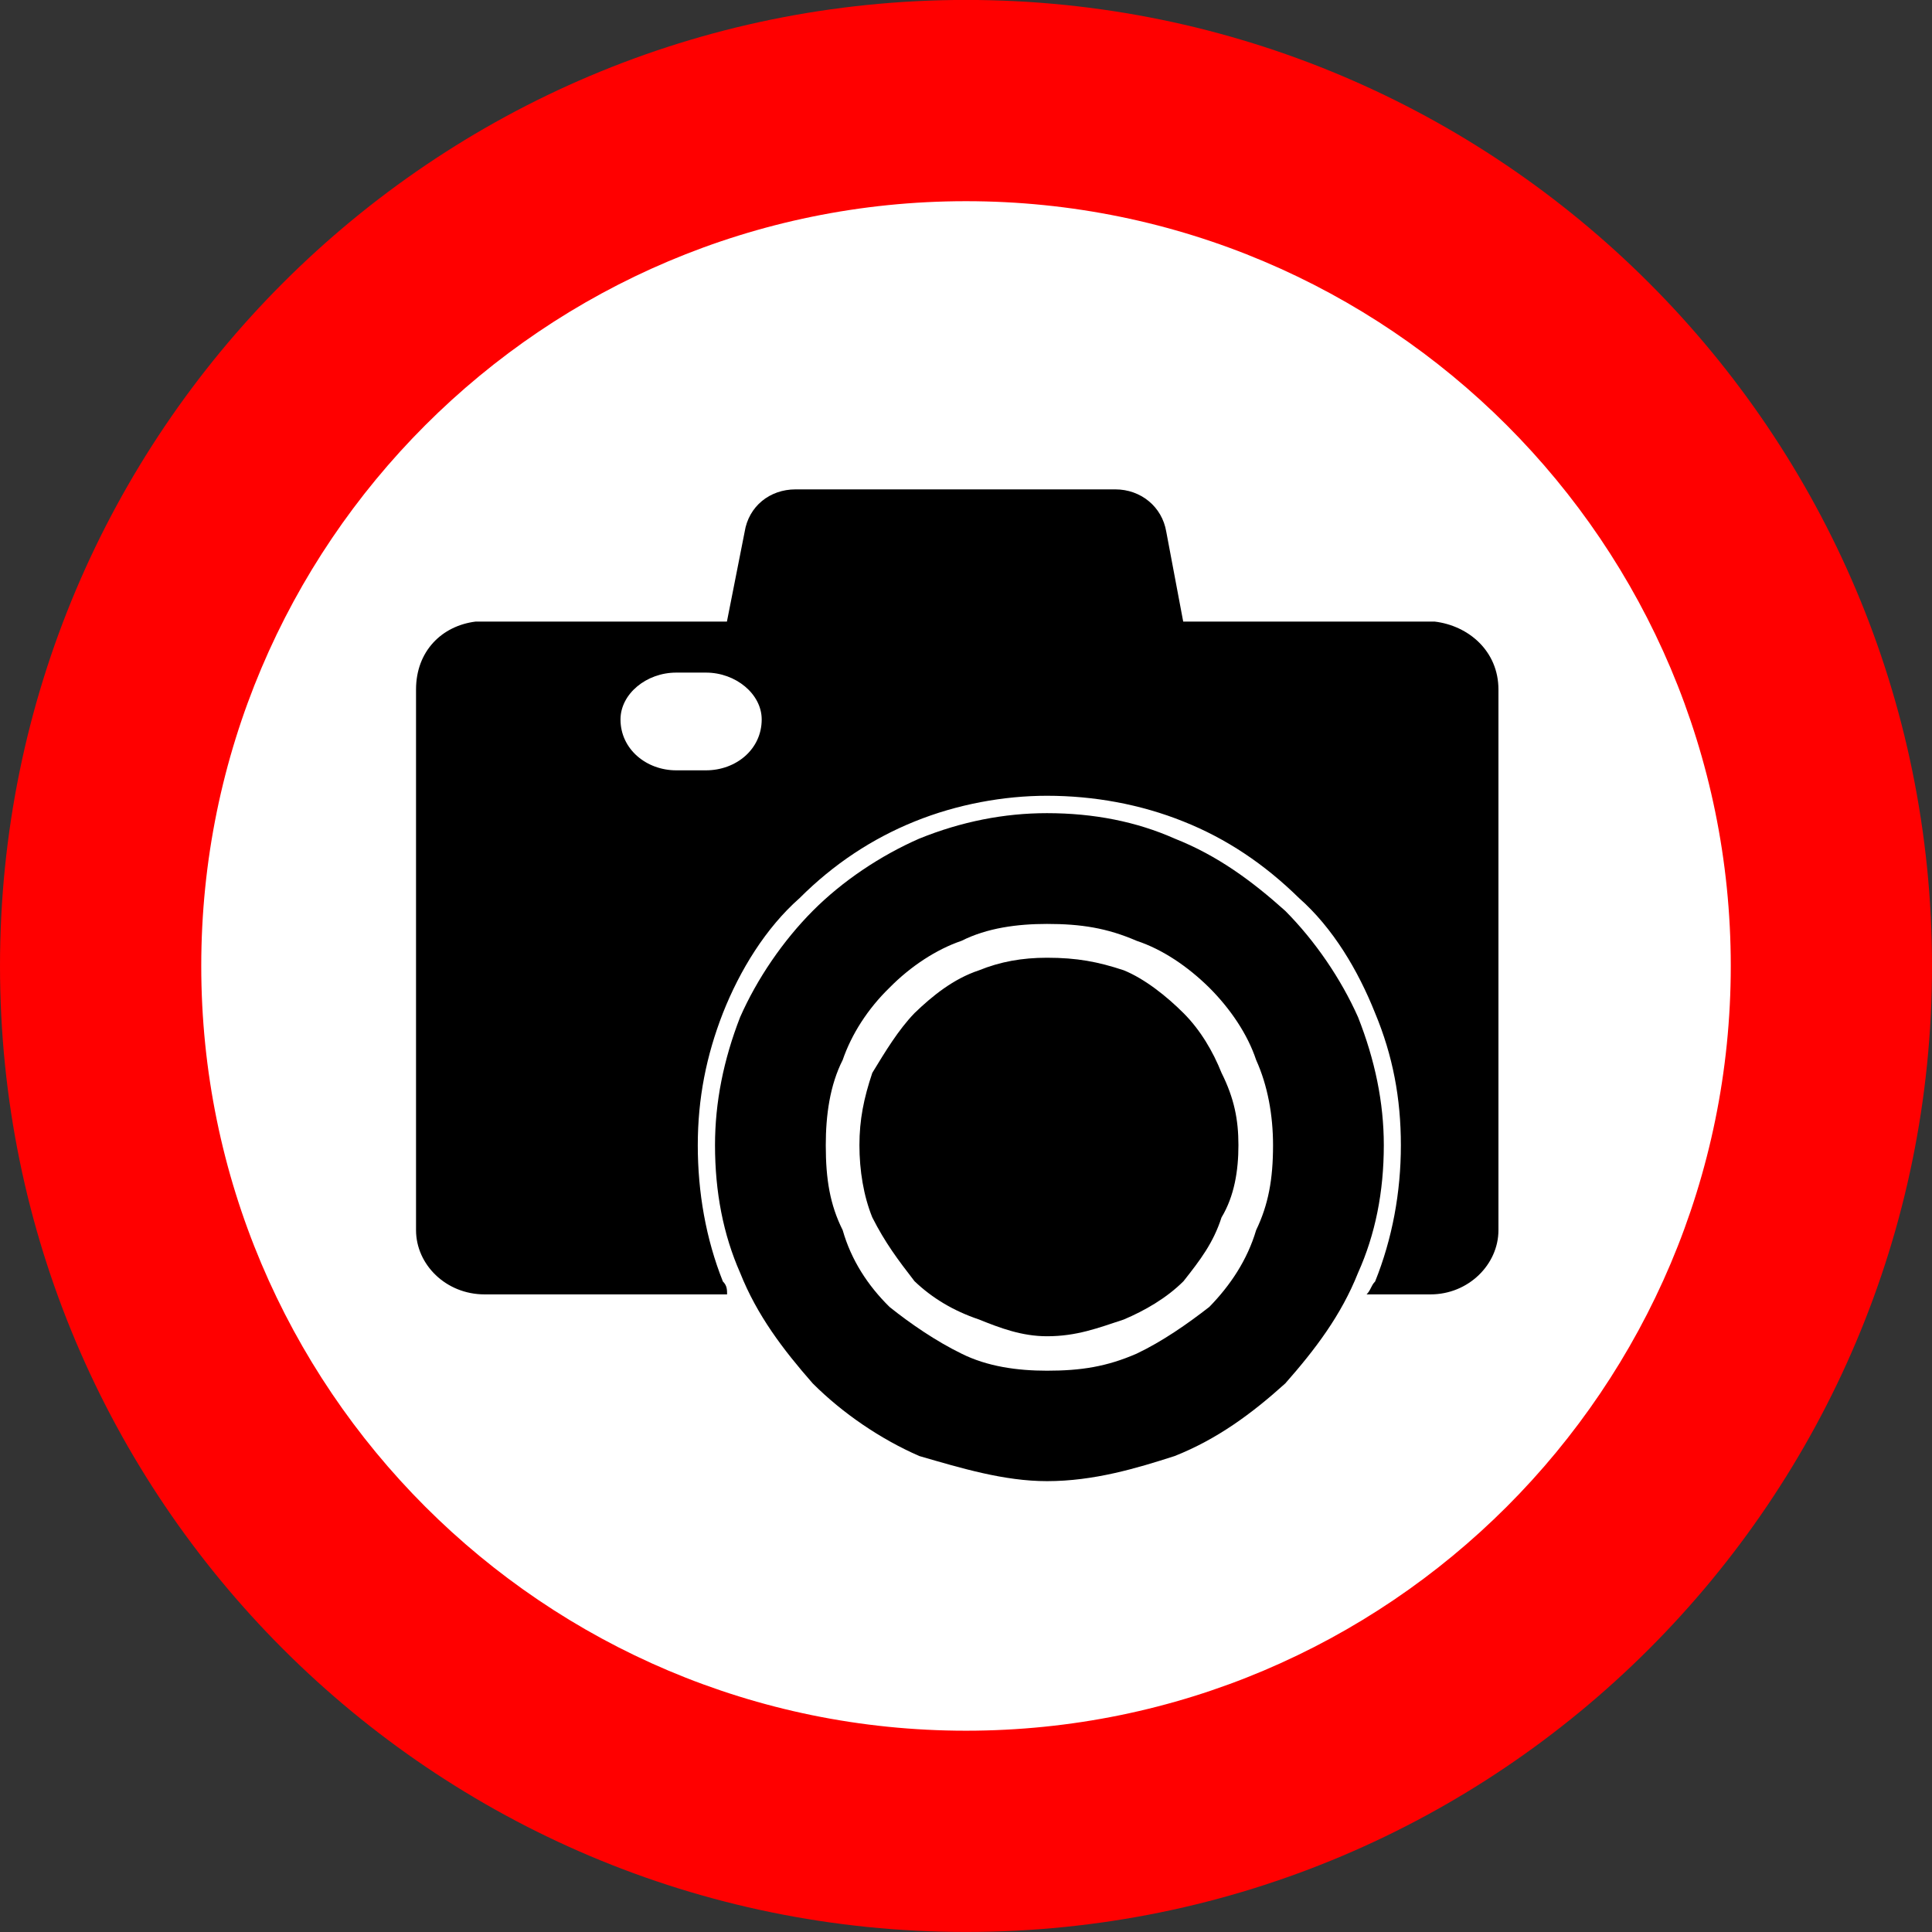 <?xml version="1.0" encoding="UTF-8" standalone="no"?>
<svg
   version="1.1"
   width="791.489"
   height="791.489"
   id="svg29062"
   viewBox="0 0 791.489 791.489"
   sodipodi:docname="camera-photo.svg"
   inkscape:version="1.2.2 (b0a8486541, 2022-12-01)"
   xmlns:inkscape="http://www.inkscape.org/namespaces/inkscape"
   xmlns:sodipodi="http://sodipodi.sourceforge.net/DTD/sodipodi-0.dtd"
   xmlns="http://www.w3.org/2000/svg"
   xmlns:svg="http://www.w3.org/2000/svg"
   xmlns:rdf="http://www.w3.org/1999/02/22-rdf-syntax-ns#"
   xmlns:cc="http://creativecommons.org/ns#"
   xmlns:dc="http://purl.org/dc/elements/1.1/">
  <rect x="0" y="0" width="791.489" height="791.489" fill="#333333" stroke="none"/>
  <defs
     id="defs29066" />
  <sodipodi:namedview
     pagecolor="#ffffff"
     bordercolor="#666666"
     borderopacity="1"
     objecttolerance="10"
     gridtolerance="10"
     guidetolerance="10"
     inkscape:pageopacity="0"
     inkscape:pageshadow="2"
     inkscape:window-width="1600"
     inkscape:window-height="831"
     id="namedview29064"
     showgrid="false"
     inkscape:zoom="0.55568712"
     inkscape:cx="-34.191903"
     inkscape:cy="397.70582"
     inkscape:window-x="0"
     inkscape:window-y="32"
     inkscape:window-maximized="1"
     inkscape:current-layer="Layer1028"
     showguides="false"
     inkscape:document-rotation="0"
     inkscape:showpageshadow="2"
     inkscape:pagecheckerboard="0"
     inkscape:deskcolor="#d1d1d1" />
  <g
     id="Layer1028"
     transform="matrix(65.958,0,0,65.958,-9815.143,-1157.589)">
    <circle
       style="fill:#ffffff;stroke:none;stroke-width:0.015"
       id="path324"
       cx="154.697"
       cy="23.515"
       r="5.46" />
    <path
       d="m 154.809,18.8 c 2.623,0 4.75,2.127 4.75,4.75 0,2.623 -2.127,4.75 -4.75,4.75 -2.623,0 -4.75,-2.127 -4.75,-4.75 0,-2.623 2.127,-4.75 4.75,-4.75 z m 6,4.75 c 0,-3.313 -2.687,-6 -6,-6 -3.313,0 -6,2.687 -6,6 0,3.313 2.687,6 6,6 3.313,0 6,-2.687 6,-6 z"
       style="fill:#ff0000;fill-rule:evenodd"
       id="path27527" />
    <path
       d="m 151.764,21.411 c -0.211,0.026 -0.371,0.184 -0.371,0.422 v 3.358 c 0,0.213 0.185,0.399 0.426,0.399 h 1.506 c 0,-0.028 0,-0.055 -0.026,-0.08 -0.106,-0.266 -0.156,-0.555 -0.156,-0.846 0,-0.291 0.053,-0.557 0.156,-0.821 0.105,-0.266 0.266,-0.529 0.477,-0.715 v 0 c 0.211,-0.211 0.451,-0.369 0.713,-0.475 0.266,-0.108 0.557,-0.16 0.823,-0.16 0.291,0 0.582,0.053 0.848,0.16 0.266,0.106 0.502,0.264 0.717,0.475 v 0 c 0.211,0.186 0.367,0.449 0.473,0.715 0.11,0.264 0.16,0.529 0.16,0.821 0,0.291 -0.053,0.58 -0.16,0.846 -0.026,0.026 -0.026,0.053 -0.053,0.08 h 0.397 c 0.236,0 0.422,-0.186 0.422,-0.399 v -3.358 c 0,-0.238 -0.185,-0.397 -0.397,-0.422 h -1.561 l -0.105,-0.557 c -0.026,-0.158 -0.16,-0.264 -0.316,-0.264 h -1.008 -0.979 c -0.16,0 -0.291,0.105 -0.316,0.264 l -0.11,0.557 z m 4.396,2.432 c -0.105,-0.105 -0.241,-0.213 -0.371,-0.266 -0.16,-0.053 -0.291,-0.078 -0.477,-0.078 -0.156,0 -0.291,0.025 -0.422,0.078 -0.16,0.053 -0.291,0.16 -0.401,0.266 -0.101,0.105 -0.181,0.238 -0.262,0.371 -0.053,0.158 -0.08,0.291 -0.08,0.449 0,0.158 0.026,0.316 0.08,0.449 0.08,0.158 0.16,0.264 0.262,0.396 0.11,0.105 0.241,0.184 0.401,0.238 0.131,0.053 0.266,0.104 0.422,0.104 0.185,0 0.316,-0.051 0.477,-0.104 0.13,-0.055 0.266,-0.133 0.371,-0.238 0.105,-0.133 0.185,-0.238 0.236,-0.396 0.08,-0.133 0.105,-0.291 0.105,-0.449 0,-0.158 -0.026,-0.291 -0.105,-0.449 -0.053,-0.133 -0.131,-0.266 -0.236,-0.371 z m -0.848,-1.242 c 0.291,0 0.557,0.053 0.793,0.158 v 0 c 0.266,0.105 0.481,0.264 0.687,0.449 v 0 c 0.185,0.186 0.346,0.422 0.452,0.66 v 0 c 0.105,0.266 0.16,0.53 0.16,0.795 0,0.291 -0.053,0.555 -0.16,0.793 v 0 c -0.105,0.264 -0.266,0.476 -0.452,0.687 v 0 0 c -0.206,0.186 -0.422,0.346 -0.687,0.451 v 0 c -0.236,0.076 -0.502,0.156 -0.793,0.156 -0.266,0 -0.531,-0.08 -0.793,-0.156 v 0 c -0.241,-0.105 -0.477,-0.266 -0.662,-0.451 -0.185,-0.211 -0.346,-0.423 -0.451,-0.687 v 0 c -0.105,-0.238 -0.156,-0.502 -0.156,-0.793 0,-0.266 0.053,-0.53 0.156,-0.795 v 0 c 0.105,-0.238 0.266,-0.474 0.451,-0.66 v 0 c 0.185,-0.186 0.422,-0.344 0.662,-0.449 v 0 c 0.262,-0.106 0.527,-0.158 0.793,-0.158 z m 1.008,1.084 c -0.135,-0.133 -0.291,-0.238 -0.451,-0.291 -0.185,-0.08 -0.346,-0.105 -0.557,-0.105 -0.185,0 -0.372,0.025 -0.531,0.105 -0.156,0.053 -0.316,0.158 -0.447,0.291 -0.135,0.131 -0.236,0.289 -0.291,0.449 -0.08,0.158 -0.105,0.344 -0.105,0.53 0,0.211 0.026,0.369 0.105,0.527 0.053,0.186 0.156,0.344 0.291,0.477 0.131,0.105 0.291,0.214 0.447,0.29 0.16,0.08 0.346,0.106 0.531,0.106 0.211,0 0.371,-0.025 0.557,-0.106 0.16,-0.076 0.316,-0.185 0.451,-0.29 0.13,-0.133 0.236,-0.291 0.291,-0.477 0.076,-0.158 0.105,-0.316 0.105,-0.527 0,-0.186 -0.033,-0.371 -0.105,-0.53 -0.053,-0.16 -0.16,-0.318 -0.291,-0.449 z m -3.126,-1.35 h -0.185 c -0.185,0 -0.346,-0.131 -0.346,-0.316 0,-0.158 0.16,-0.291 0.346,-0.291 h 0.185 c 0.185,0 0.346,0.133 0.346,0.291 0,0.186 -0.16,0.316 -0.346,0.316 v 0"
       style="fill:#000000;fill-opacity:1;fill-rule:evenodd;stroke:none;stroke-width:0.013"
       id="path54" />
  </g>
</svg>
